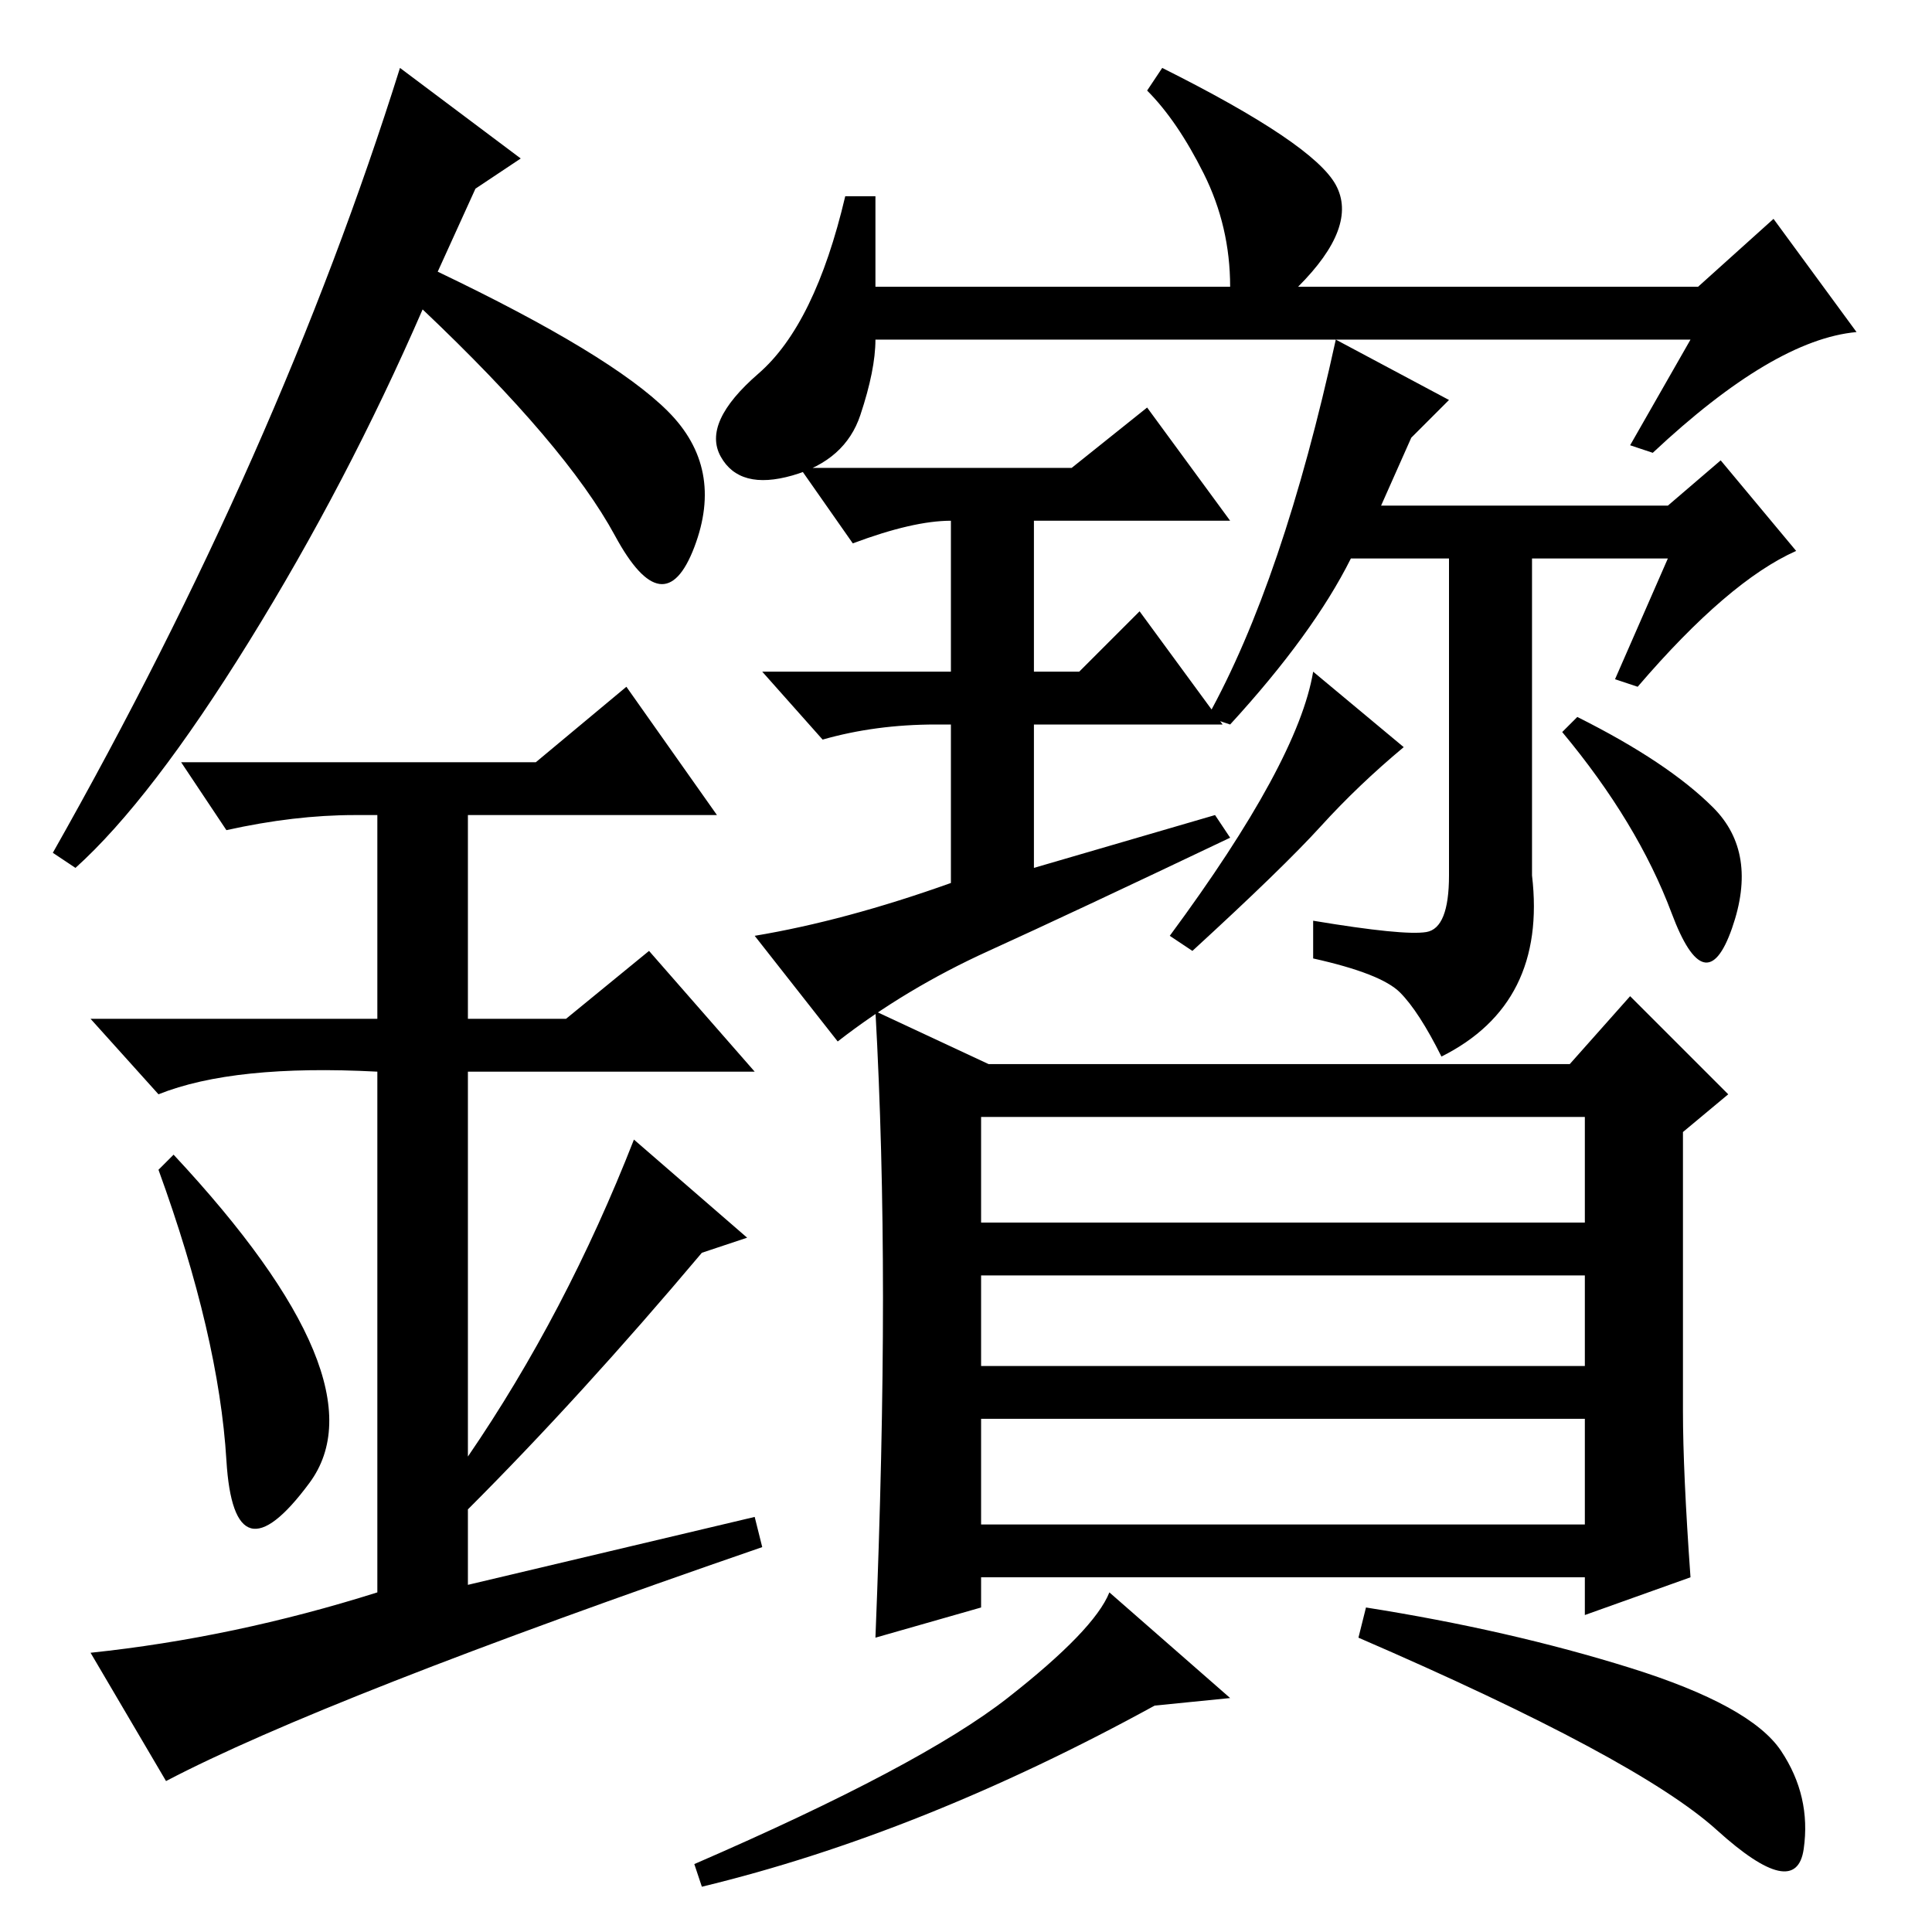 <?xml version="1.0" standalone="no"?>
<!DOCTYPE svg PUBLIC "-//W3C//DTD SVG 1.1//EN" "http://www.w3.org/Graphics/SVG/1.1/DTD/svg11.dtd" >
<svg xmlns="http://www.w3.org/2000/svg" xmlns:xlink="http://www.w3.org/1999/xlink" version="1.1" viewBox="0 -36 256 256">
  <g transform="matrix(1 0 0 -1 0 220)">
   <path fill="currentColor"
d="M203 182v-42q2 -17 -12 -24q-3 6 -5.5 8.5t-11.5 4.5v5q12 -2 15 -1.5t3 7.5v42h-13q-5 -10 -16 -22l-3 1q10 18 17 50l15 -8l-5 -5l-4 -9h38l7 6l10 -12q-9 -4 -21 -18l-3 1l7 16h-18zM227 149q6 -6 2.5 -16t-8 2t-14.5 24l2 2q12 -6 18 -12zM175 146.5
q-5 -5.5 -17 -16.5l-3 2q17 23 19 35l12 -10q-6 -5 -11 -10.5zM126 187q-5 0 -13 -3l-7 10h36l10 8l11 -15h-26v-20h6l8 8l11 -15h-25v-19l24 7l2 -3q-21 -10 -32 -15t-20 -12l-11 14q12 2 26 7v21h-2q-8 0 -15 -2l-8 9h25v20v0zM210 108h-80v-14h80v14zM210 87h-80v-12h80
v12zM210 68h-80v-14h80v14zM216 35q16 -5 20 -11t3 -13t-11.5 2.5t-47.5 25.5l1 4q19 -3 35 -8zM163 31l-10 -1q-31 -17 -60 -24l-1 3q30 13 41.5 22t13.5 14zM131 115h77l8 9l13 -13l-6 -5v-37q0 -8 1 -22l-14 -5v5h-80v-4l-14 -4q1 25 1 45t-1 38zM116 218h47q0 8 -3.5 15
t-7.5 11l2 3q20 -10 23 -15.5t-5 -13.5h53l10 9l11 -15q-11 -1 -27 -16l-3 1l8 14h-108q0 -4 -2 -10t-9 -8t-9.5 2.5t5 11t11.5 23.5h4v-12zM30 62.5q-1 16.5 -9 38.5l2 2q28 -30 18 -43.5t-11 3zM83 165l12 -17h-33v-27h13l11 9l14 -16h-38v-51q13 19 22 42l15 -13l-6 -2
q-16 -19 -31 -34v-10l38 9l1 -4q-58 -20 -79 -31l-10 17q19 2 38 8v69q-19 1 -29 -3l-9 10h38v27h-3q-8 0 -17 -2l-6 9h47zM10 141l-3 2q30 53 46 104l16 -12l-6 -4l-5 -11q23 -11 30.5 -18.5t3.5 -18t-10.5 1.5t-25.5 30q-10 -23 -23 -44t-23 -30z" />
  </g>

</svg>
